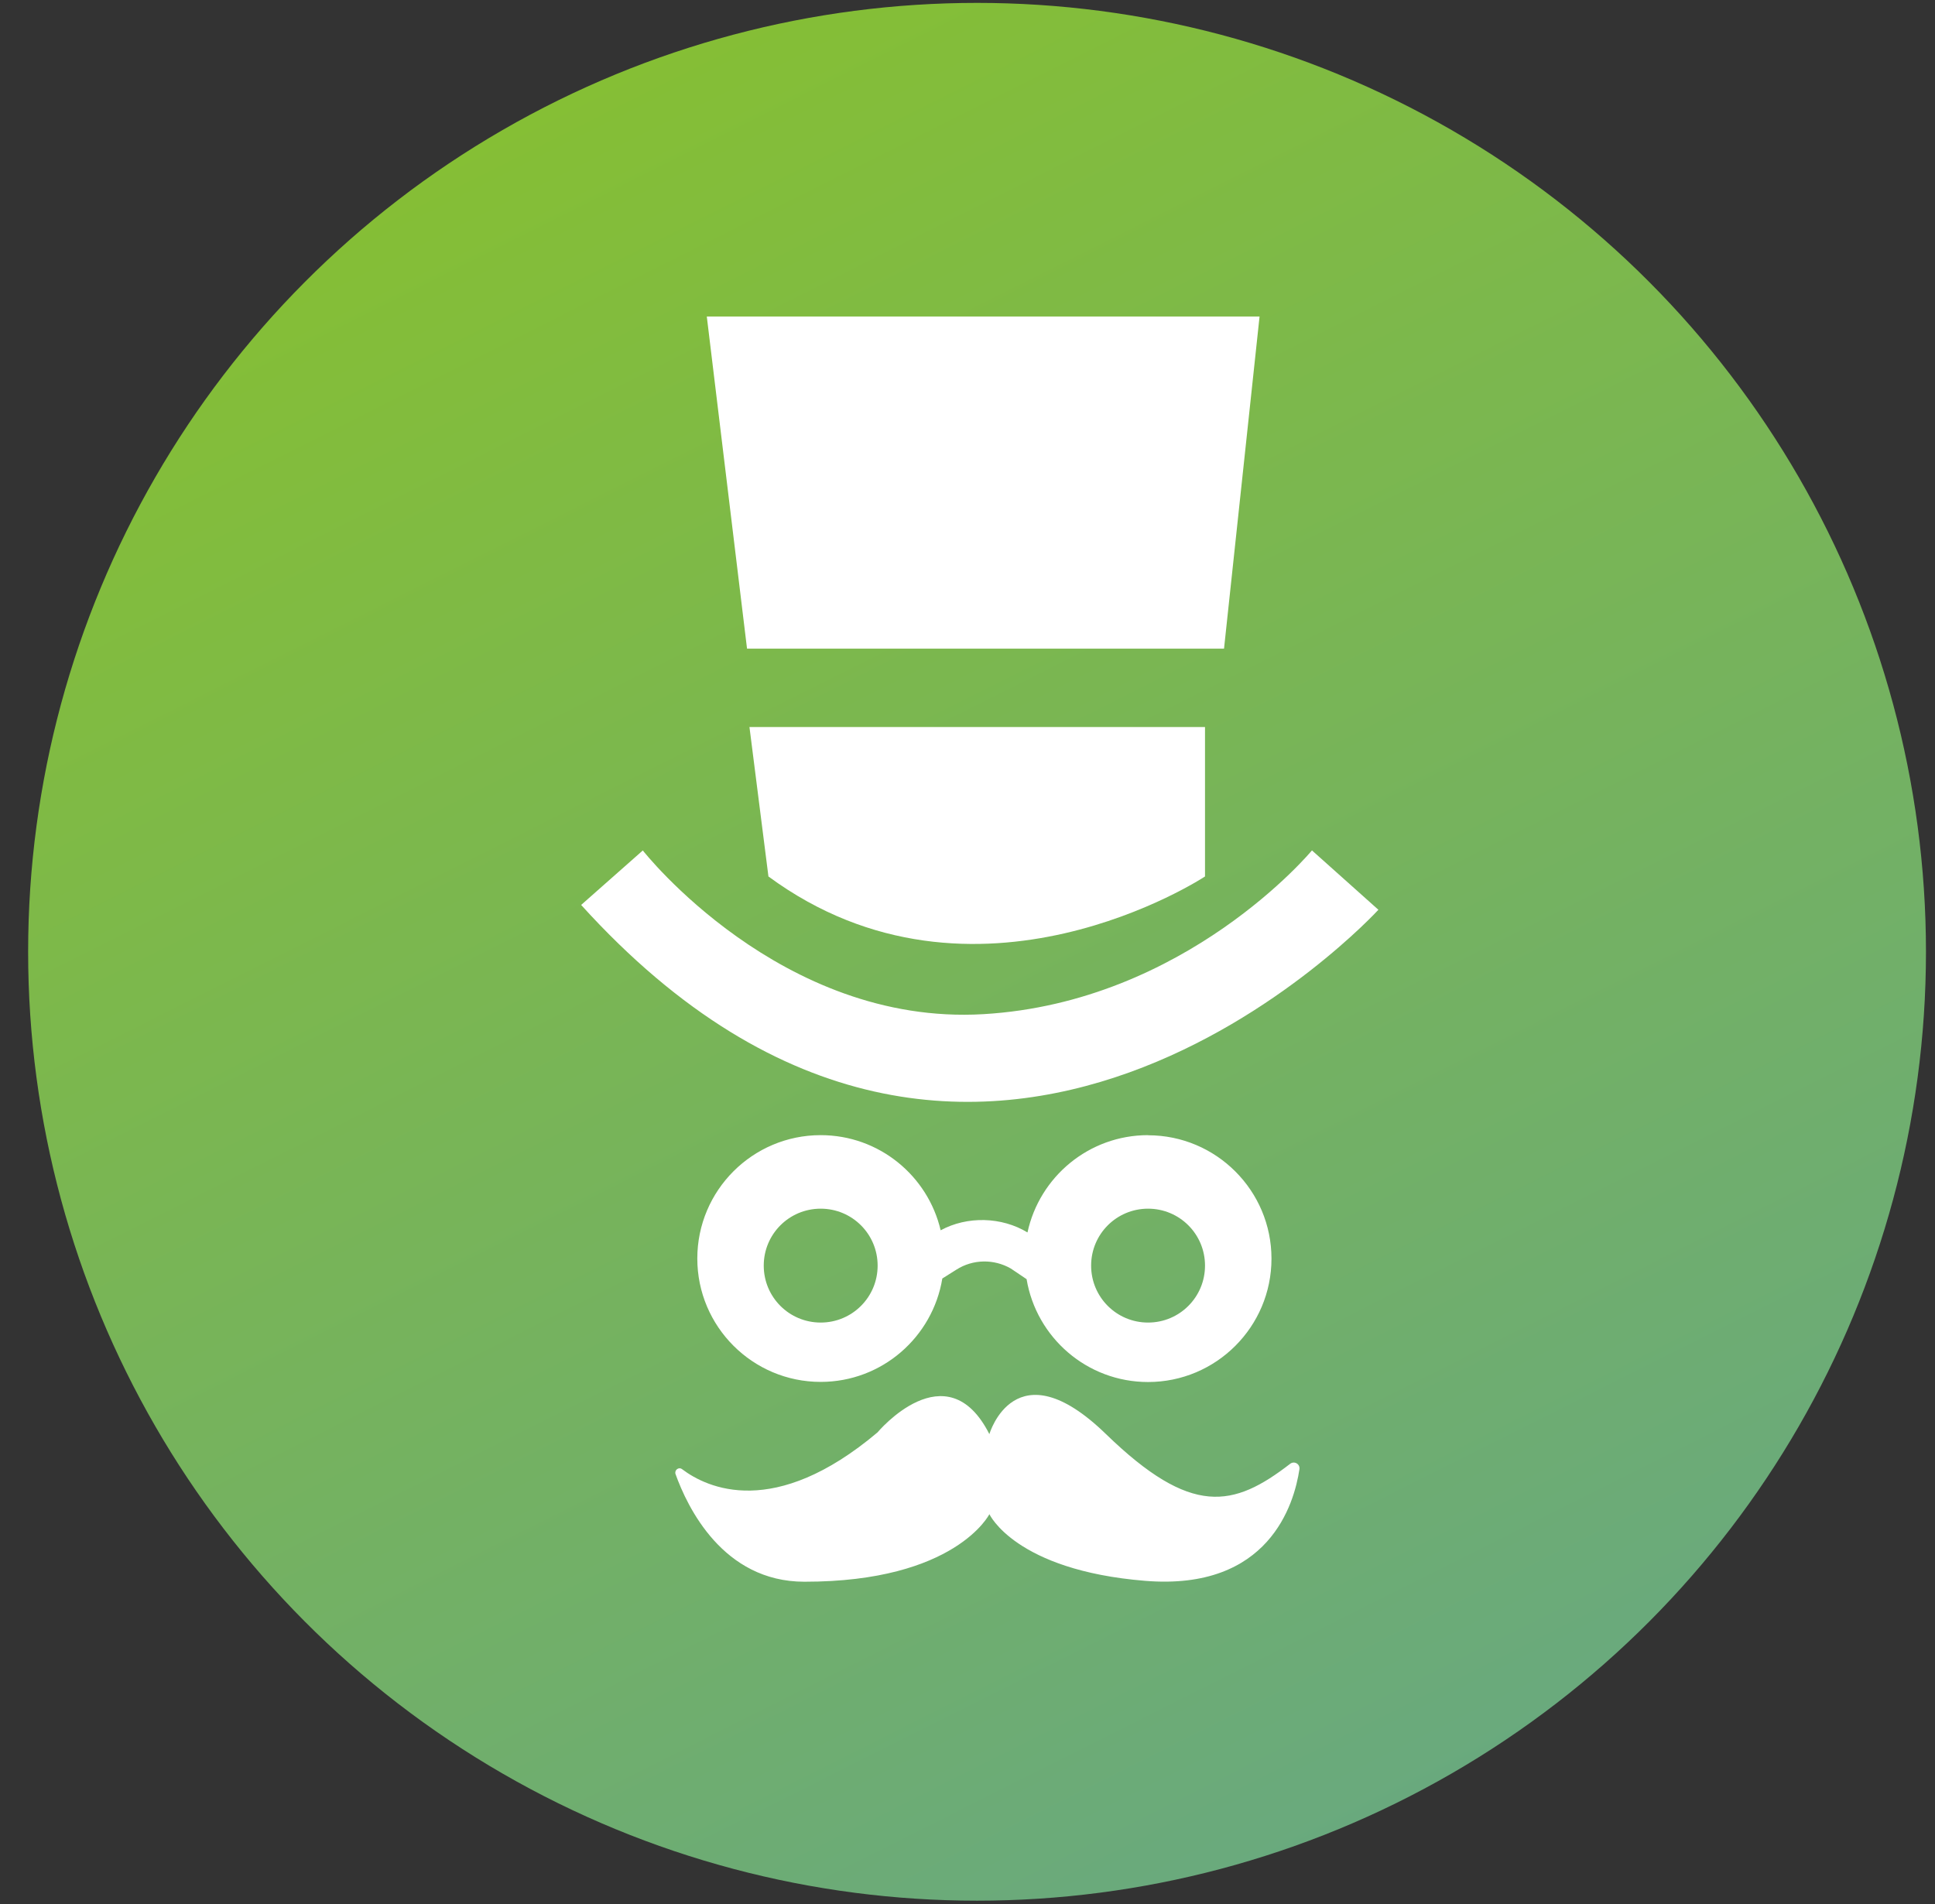 <svg width="63" height="62" viewBox="0 0 63 62" fill="none" xmlns="http://www.w3.org/2000/svg">
<rect x="0" y="0" width="63" height="62" fill="#333333" stroke="none"/>
<circle cx="31.811" cy="30.989" r="30.895" fill="url(#paint0_linear_2271_2517)"/>
<g clip-path="url(#clip0_2271_2517)">
<path d="M24.322 21.12L23.012 10.305H41.009L39.852 21.12H24.322Z" fill="white"/>
<path d="M24.401 23.671H39.233V28.537C39.233 28.537 31.739 33.481 25.019 28.537L24.401 23.671Z" fill="white"/>
<path d="M20.927 27.688C20.927 27.688 25.41 33.407 32.015 33.02C38.619 32.633 42.715 27.688 42.715 27.688L44.878 29.621C44.878 29.621 31.899 43.798 18.921 29.464L20.931 27.688H20.927Z" fill="white"/>
<path d="M37.379 36.959C35.451 36.959 33.844 38.318 33.453 40.127C32.612 39.616 31.491 39.587 30.626 40.057C30.21 38.281 28.62 36.959 26.72 36.959C24.504 36.959 22.703 38.759 22.703 40.976C22.703 43.193 24.504 44.993 26.72 44.993C28.715 44.993 30.367 43.535 30.68 41.627L31.137 41.339C31.673 40.996 32.357 40.984 32.909 41.301L33.424 41.648C33.741 43.547 35.389 44.997 37.379 44.997C39.596 44.997 41.397 43.197 41.397 40.98C41.397 38.763 39.596 36.963 37.379 36.963V36.959ZM26.72 43.061C25.694 43.061 24.866 42.233 24.866 41.207C24.866 40.181 25.694 39.353 26.72 39.353C27.746 39.353 28.574 40.181 28.574 41.207C28.574 42.233 27.746 43.061 26.72 43.061ZM37.379 43.061C36.353 43.061 35.525 42.233 35.525 41.207C35.525 40.181 36.353 39.353 37.379 39.353C38.405 39.353 39.233 40.181 39.233 41.207C39.233 42.233 38.405 43.061 37.379 43.061Z" fill="white"/>
<path d="M32.213 46.691C32.213 46.691 33.053 43.823 36.007 46.691C38.793 49.393 40.161 49.084 42.006 47.659C42.142 47.556 42.332 47.667 42.307 47.836C42.138 48.965 41.318 51.8 37.281 51.47C33.049 51.124 32.213 49.299 32.213 49.299C32.213 49.299 31.113 51.503 26.189 51.499C23.535 51.499 22.378 49.064 21.995 47.997C21.949 47.865 22.098 47.749 22.209 47.836C23.029 48.454 25.208 49.472 28.57 46.637C28.57 46.637 30.82 43.942 32.213 46.695V46.691Z" fill="white"/>
</g>
<defs>
<linearGradient id="paint0_linear_2271_2517" x1="16.84" y1="-3.628" x2="69.976" y2="102.212" gradientUnits="userSpaceOnUse">
<stop stop-color="#88C12D"/>
<stop offset="0.735" stop-color="#61A393"/>
</linearGradient>
<clipPath id="clip0_2271_2517">
<rect width="25.957" height="41.194" fill="white" transform="translate(18.916 10.305)"/>
</clipPath>
</defs>
</svg>
